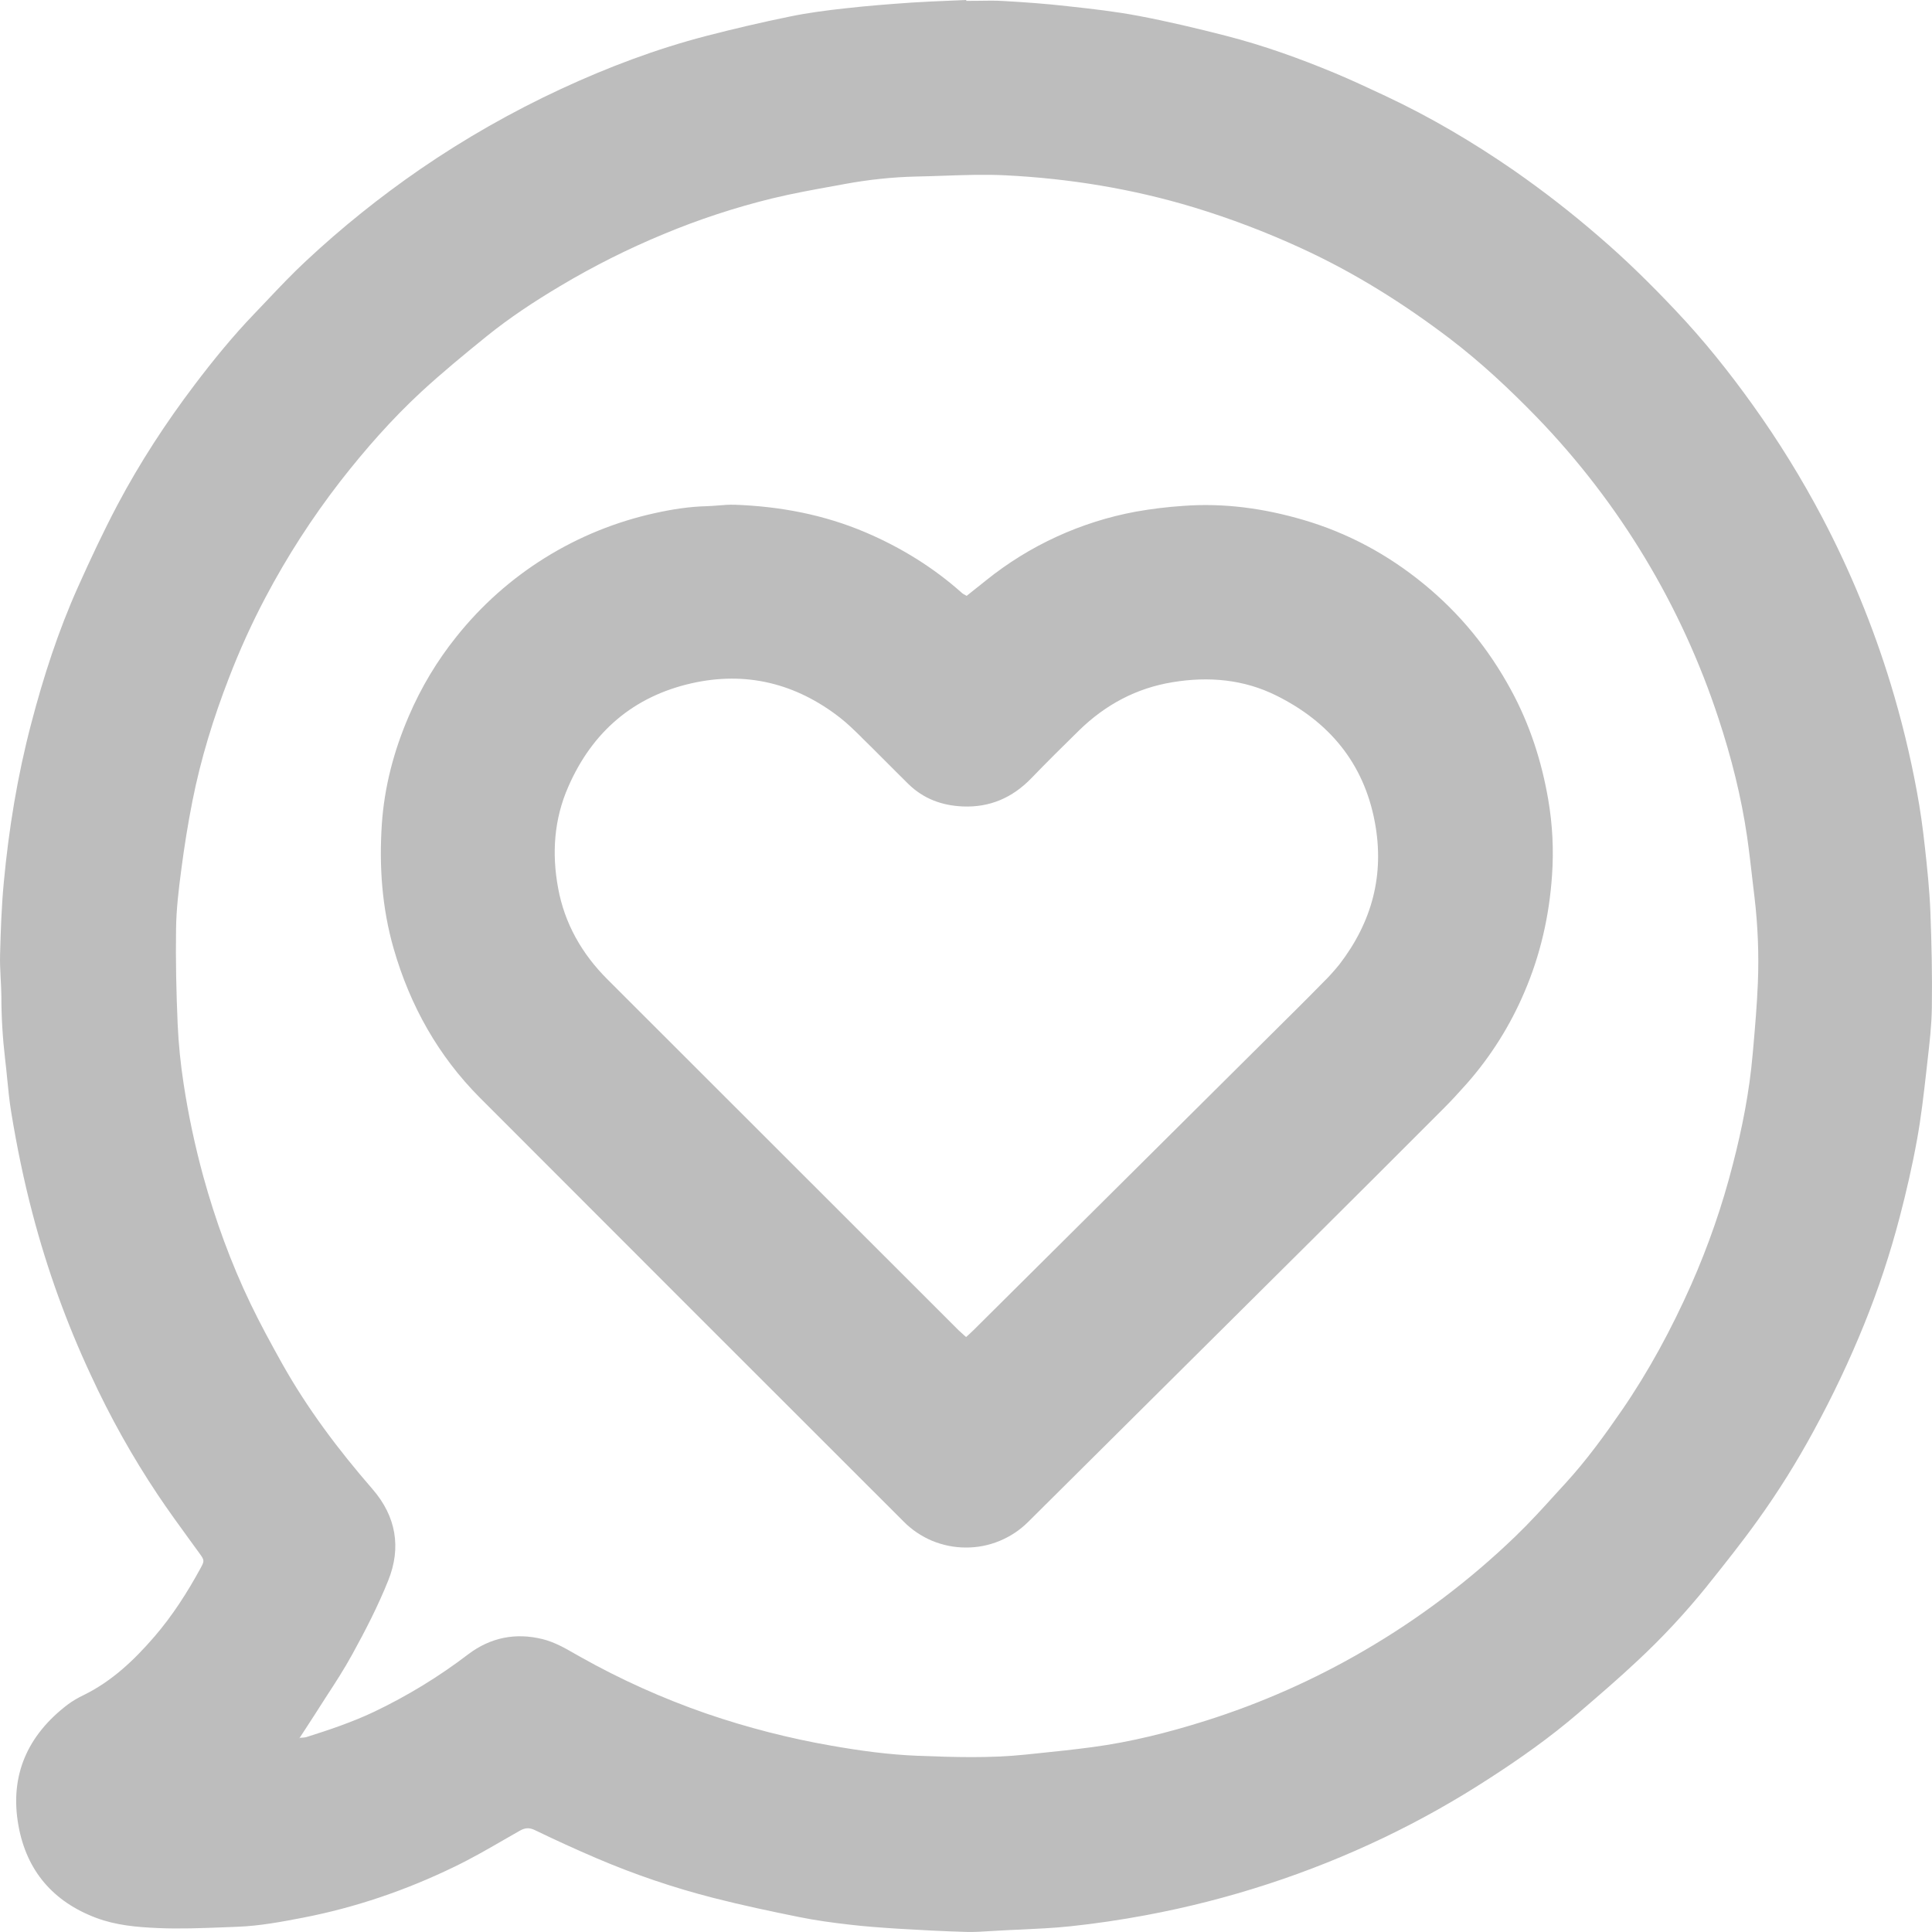 <svg width="24" height="24" viewBox="0 0 24 24" fill="none" xmlns="http://www.w3.org/2000/svg">
<path fill-rule="evenodd" clip-rule="evenodd" d="M12.068 7.354C12.048 7.37 12.028 7.386 12.008 7.402C12 7.397 11.993 7.393 11.986 7.389C11.973 7.383 11.963 7.377 11.953 7.369C11.596 7.05 11.194 6.802 10.754 6.614C10.233 6.392 9.688 6.29 9.125 6.27C9.058 6.268 8.991 6.273 8.923 6.279C8.876 6.283 8.829 6.286 8.782 6.288C8.563 6.293 8.348 6.327 8.136 6.374C7.161 6.588 6.29 7.13 5.669 7.91C5.429 8.209 5.231 8.54 5.08 8.892C4.893 9.324 4.774 9.775 4.743 10.242C4.709 10.763 4.745 11.28 4.891 11.787C5.095 12.494 5.444 13.117 5.961 13.636C7.714 15.392 9.469 17.147 11.224 18.9C11.325 19.003 11.446 19.084 11.578 19.14C11.711 19.195 11.854 19.224 11.998 19.224C12.141 19.225 12.284 19.197 12.417 19.142C12.55 19.087 12.671 19.007 12.773 18.905C13.945 17.741 15.117 16.576 16.289 15.411C16.836 14.867 17.381 14.323 17.926 13.777C18.026 13.677 18.122 13.573 18.216 13.467C18.516 13.128 18.759 12.742 18.936 12.326C19.136 11.861 19.246 11.375 19.28 10.872C19.302 10.559 19.286 10.244 19.233 9.934C19.151 9.457 19.004 9 18.771 8.572C18.494 8.061 18.135 7.62 17.684 7.252C17.239 6.888 16.744 6.621 16.193 6.459C15.702 6.315 15.203 6.245 14.688 6.285C14.494 6.298 14.301 6.322 14.109 6.356C13.428 6.482 12.789 6.775 12.25 7.209C12.19 7.258 12.129 7.306 12.068 7.354ZM12.04 16.574C12.028 16.585 12.015 16.596 12.001 16.609C11.988 16.598 11.976 16.587 11.965 16.577C11.943 16.558 11.925 16.541 11.907 16.524C10.454 15.071 9 13.618 7.546 12.166C7.228 11.849 7.014 11.473 6.933 11.032C6.854 10.604 6.881 10.178 7.06 9.772C7.357 9.092 7.867 8.652 8.591 8.488C9.269 8.335 9.888 8.489 10.437 8.917C10.529 8.989 10.612 9.071 10.696 9.153L10.707 9.165C10.8 9.255 10.891 9.347 10.982 9.438C11.083 9.539 11.184 9.641 11.286 9.741C11.473 9.923 11.701 10.007 11.96 10.018C12.298 10.032 12.578 9.909 12.812 9.667C13.006 9.466 13.205 9.269 13.405 9.073C13.732 8.754 14.117 8.547 14.57 8.474C15.015 8.401 15.451 8.439 15.856 8.641C16.51 8.966 16.94 9.478 17.078 10.209C17.202 10.865 17.044 11.452 16.641 11.977C16.574 12.061 16.502 12.14 16.425 12.215C16.307 12.336 16.187 12.456 16.067 12.575C16.032 12.609 15.997 12.644 15.962 12.679L12.095 16.522C12.078 16.539 12.06 16.555 12.04 16.574Z" fill="#BDBDBD"/>
<path fill-rule="evenodd" clip-rule="evenodd" d="M12.15 0.01C12.101 0.01 12.052 0.011 12.003 0.011L12.003 0C11.933 0.003 11.863 0.006 11.793 0.009C11.637 0.015 11.482 0.022 11.326 0.032C11.052 0.051 10.778 0.072 10.505 0.103C10.274 0.128 10.042 0.158 9.814 0.205C9.467 0.276 9.12 0.357 8.776 0.446C8.152 0.608 7.551 0.835 6.967 1.106C6.358 1.389 5.775 1.721 5.221 2.101C4.72 2.446 4.245 2.827 3.8 3.243C3.631 3.4 3.472 3.568 3.313 3.736C3.261 3.79 3.209 3.845 3.157 3.9C2.892 4.176 2.65 4.473 2.419 4.778C2.06 5.252 1.736 5.749 1.458 6.274C1.283 6.606 1.124 6.946 0.97 7.289C0.724 7.837 0.539 8.409 0.387 8.991C0.217 9.638 0.109 10.297 0.047 10.963C0.019 11.259 0.009 11.558 0.001 11.856C-0.002 11.953 0.003 12.05 0.008 12.148C0.012 12.222 0.016 12.297 0.017 12.371C0.017 12.635 0.033 12.899 0.064 13.161C0.074 13.243 0.082 13.325 0.09 13.407C0.104 13.545 0.117 13.683 0.14 13.82C0.209 14.242 0.295 14.661 0.404 15.075C0.584 15.763 0.826 16.434 1.127 17.079C1.366 17.598 1.645 18.098 1.963 18.573C2.09 18.763 2.225 18.948 2.36 19.134C2.399 19.187 2.437 19.239 2.475 19.292C2.541 19.383 2.542 19.388 2.489 19.485C2.325 19.785 2.142 20.071 1.918 20.331C1.666 20.623 1.39 20.885 1.039 21.057C0.97 21.09 0.904 21.128 0.842 21.174C0.341 21.555 0.116 22.058 0.23 22.682C0.331 23.239 0.66 23.624 1.196 23.825C1.444 23.918 1.705 23.94 1.962 23.951C2.232 23.963 2.502 23.952 2.773 23.942C2.832 23.94 2.891 23.937 2.949 23.935C3.224 23.925 3.495 23.874 3.765 23.822C4.419 23.695 5.044 23.481 5.642 23.191C5.852 23.09 6.054 22.974 6.256 22.857C6.323 22.818 6.389 22.78 6.457 22.742C6.522 22.705 6.574 22.7 6.646 22.735C6.898 22.857 7.152 22.973 7.409 23.083C7.881 23.285 8.367 23.45 8.864 23.577C9.215 23.667 9.571 23.742 9.926 23.814C10.132 23.856 10.34 23.884 10.549 23.908C10.75 23.932 10.952 23.946 11.154 23.959C11.436 23.976 11.719 23.991 12.002 23.999C12.106 24.002 12.211 23.995 12.316 23.988C12.352 23.986 12.389 23.984 12.426 23.982C12.508 23.977 12.591 23.973 12.674 23.97C12.882 23.96 13.089 23.951 13.296 23.929C13.61 23.896 13.925 23.849 14.236 23.791C15.26 23.6 16.255 23.276 17.195 22.826C17.641 22.612 18.072 22.37 18.487 22.101C18.877 21.85 19.255 21.583 19.607 21.281L19.637 21.255C19.873 21.052 20.11 20.848 20.338 20.634C20.649 20.345 20.939 20.033 21.206 19.702L21.216 19.689C21.428 19.424 21.639 19.159 21.836 18.884C22.091 18.529 22.322 18.159 22.53 17.775C22.763 17.348 22.972 16.908 23.155 16.457C23.332 16.021 23.48 15.574 23.599 15.118C23.682 14.801 23.756 14.48 23.814 14.157C23.865 13.878 23.897 13.595 23.929 13.313C23.931 13.292 23.934 13.271 23.936 13.251C23.939 13.224 23.942 13.197 23.945 13.17C23.97 12.954 23.995 12.737 23.998 12.521C24.004 12.123 23.995 11.725 23.98 11.327C23.969 11.056 23.941 10.786 23.911 10.517C23.886 10.287 23.854 10.055 23.811 9.826C23.728 9.376 23.619 8.93 23.485 8.491C23.268 7.781 22.985 7.092 22.64 6.435C22.383 5.947 22.093 5.477 21.772 5.029C21.478 4.618 21.162 4.223 20.814 3.856C20.512 3.536 20.198 3.226 19.863 2.939C19.525 2.646 19.171 2.371 18.803 2.115C18.299 1.767 17.771 1.455 17.215 1.194C17.2 1.187 17.184 1.18 17.168 1.172C16.976 1.082 16.783 0.992 16.587 0.91C16.145 0.726 15.695 0.564 15.231 0.445C14.872 0.353 14.511 0.267 14.147 0.198C13.858 0.143 13.565 0.11 13.271 0.078L13.263 0.077C13.001 0.047 12.738 0.028 12.475 0.013C12.367 0.006 12.258 0.008 12.15 0.01ZM3.752 21.586C3.743 21.587 3.734 21.587 3.726 21.588L3.713 21.597L3.723 21.587C3.742 21.558 3.761 21.529 3.78 21.5C3.823 21.433 3.867 21.367 3.909 21.301C3.955 21.228 4.001 21.156 4.048 21.084C4.162 20.909 4.276 20.734 4.376 20.551C4.54 20.253 4.697 19.948 4.823 19.633C4.987 19.225 4.921 18.837 4.628 18.499C4.205 18.012 3.819 17.5 3.503 16.936C3.367 16.692 3.233 16.447 3.112 16.195C2.868 15.687 2.676 15.159 2.526 14.616C2.422 14.236 2.34 13.851 2.281 13.463C2.243 13.217 2.218 12.97 2.207 12.723C2.19 12.329 2.181 11.934 2.187 11.54C2.19 11.297 2.219 11.053 2.251 10.811C2.288 10.524 2.334 10.237 2.39 9.953C2.494 9.427 2.652 8.916 2.846 8.416C2.977 8.076 3.127 7.745 3.297 7.423C3.565 6.915 3.877 6.431 4.229 5.977C4.538 5.581 4.869 5.204 5.238 4.863C5.497 4.625 5.769 4.401 6.042 4.18C6.331 3.946 6.642 3.742 6.961 3.552C7.372 3.307 7.801 3.091 8.244 2.908C8.682 2.725 9.134 2.577 9.595 2.464C9.852 2.402 10.112 2.355 10.373 2.308C10.413 2.301 10.453 2.294 10.493 2.286C10.786 2.232 11.083 2.2 11.381 2.193C11.495 2.191 11.609 2.187 11.722 2.183C11.98 2.174 12.238 2.165 12.495 2.178C13.287 2.218 14.066 2.345 14.827 2.575C15.281 2.713 15.726 2.882 16.157 3.08C16.819 3.383 17.43 3.766 18.008 4.205C18.395 4.5 18.75 4.832 19.09 5.182C20.116 6.243 20.888 7.523 21.348 8.925C21.506 9.404 21.63 9.893 21.703 10.393C21.729 10.575 21.75 10.759 21.771 10.942C21.779 11.012 21.787 11.083 21.796 11.154C21.837 11.503 21.851 11.856 21.837 12.207C21.826 12.483 21.802 12.758 21.778 13.033C21.776 13.055 21.774 13.076 21.772 13.098C21.732 13.559 21.643 14.012 21.527 14.46C21.396 14.975 21.221 15.479 21.006 15.965C20.764 16.509 20.483 17.031 20.146 17.521C19.931 17.833 19.708 18.14 19.452 18.42C19.412 18.463 19.373 18.507 19.333 18.55C19.167 18.734 19 18.917 18.822 19.088C18.256 19.633 17.627 20.108 16.948 20.503C16.326 20.866 15.665 21.159 14.977 21.376C14.518 21.521 14.051 21.639 13.572 21.703C13.348 21.733 13.122 21.757 12.896 21.78C12.845 21.785 12.793 21.791 12.742 21.796C12.295 21.843 11.845 21.828 11.398 21.811C11.041 21.797 10.684 21.748 10.33 21.686C9.802 21.594 9.283 21.461 8.776 21.287C8.233 21.099 7.708 20.863 7.207 20.581C7.186 20.569 7.166 20.558 7.145 20.546C7.017 20.472 6.888 20.399 6.741 20.362C6.402 20.278 6.091 20.343 5.818 20.549C5.453 20.828 5.059 21.068 4.644 21.266C4.373 21.394 4.09 21.489 3.805 21.579C3.788 21.584 3.77 21.585 3.752 21.586Z" fill="#BDBDBD"/>
</svg>

